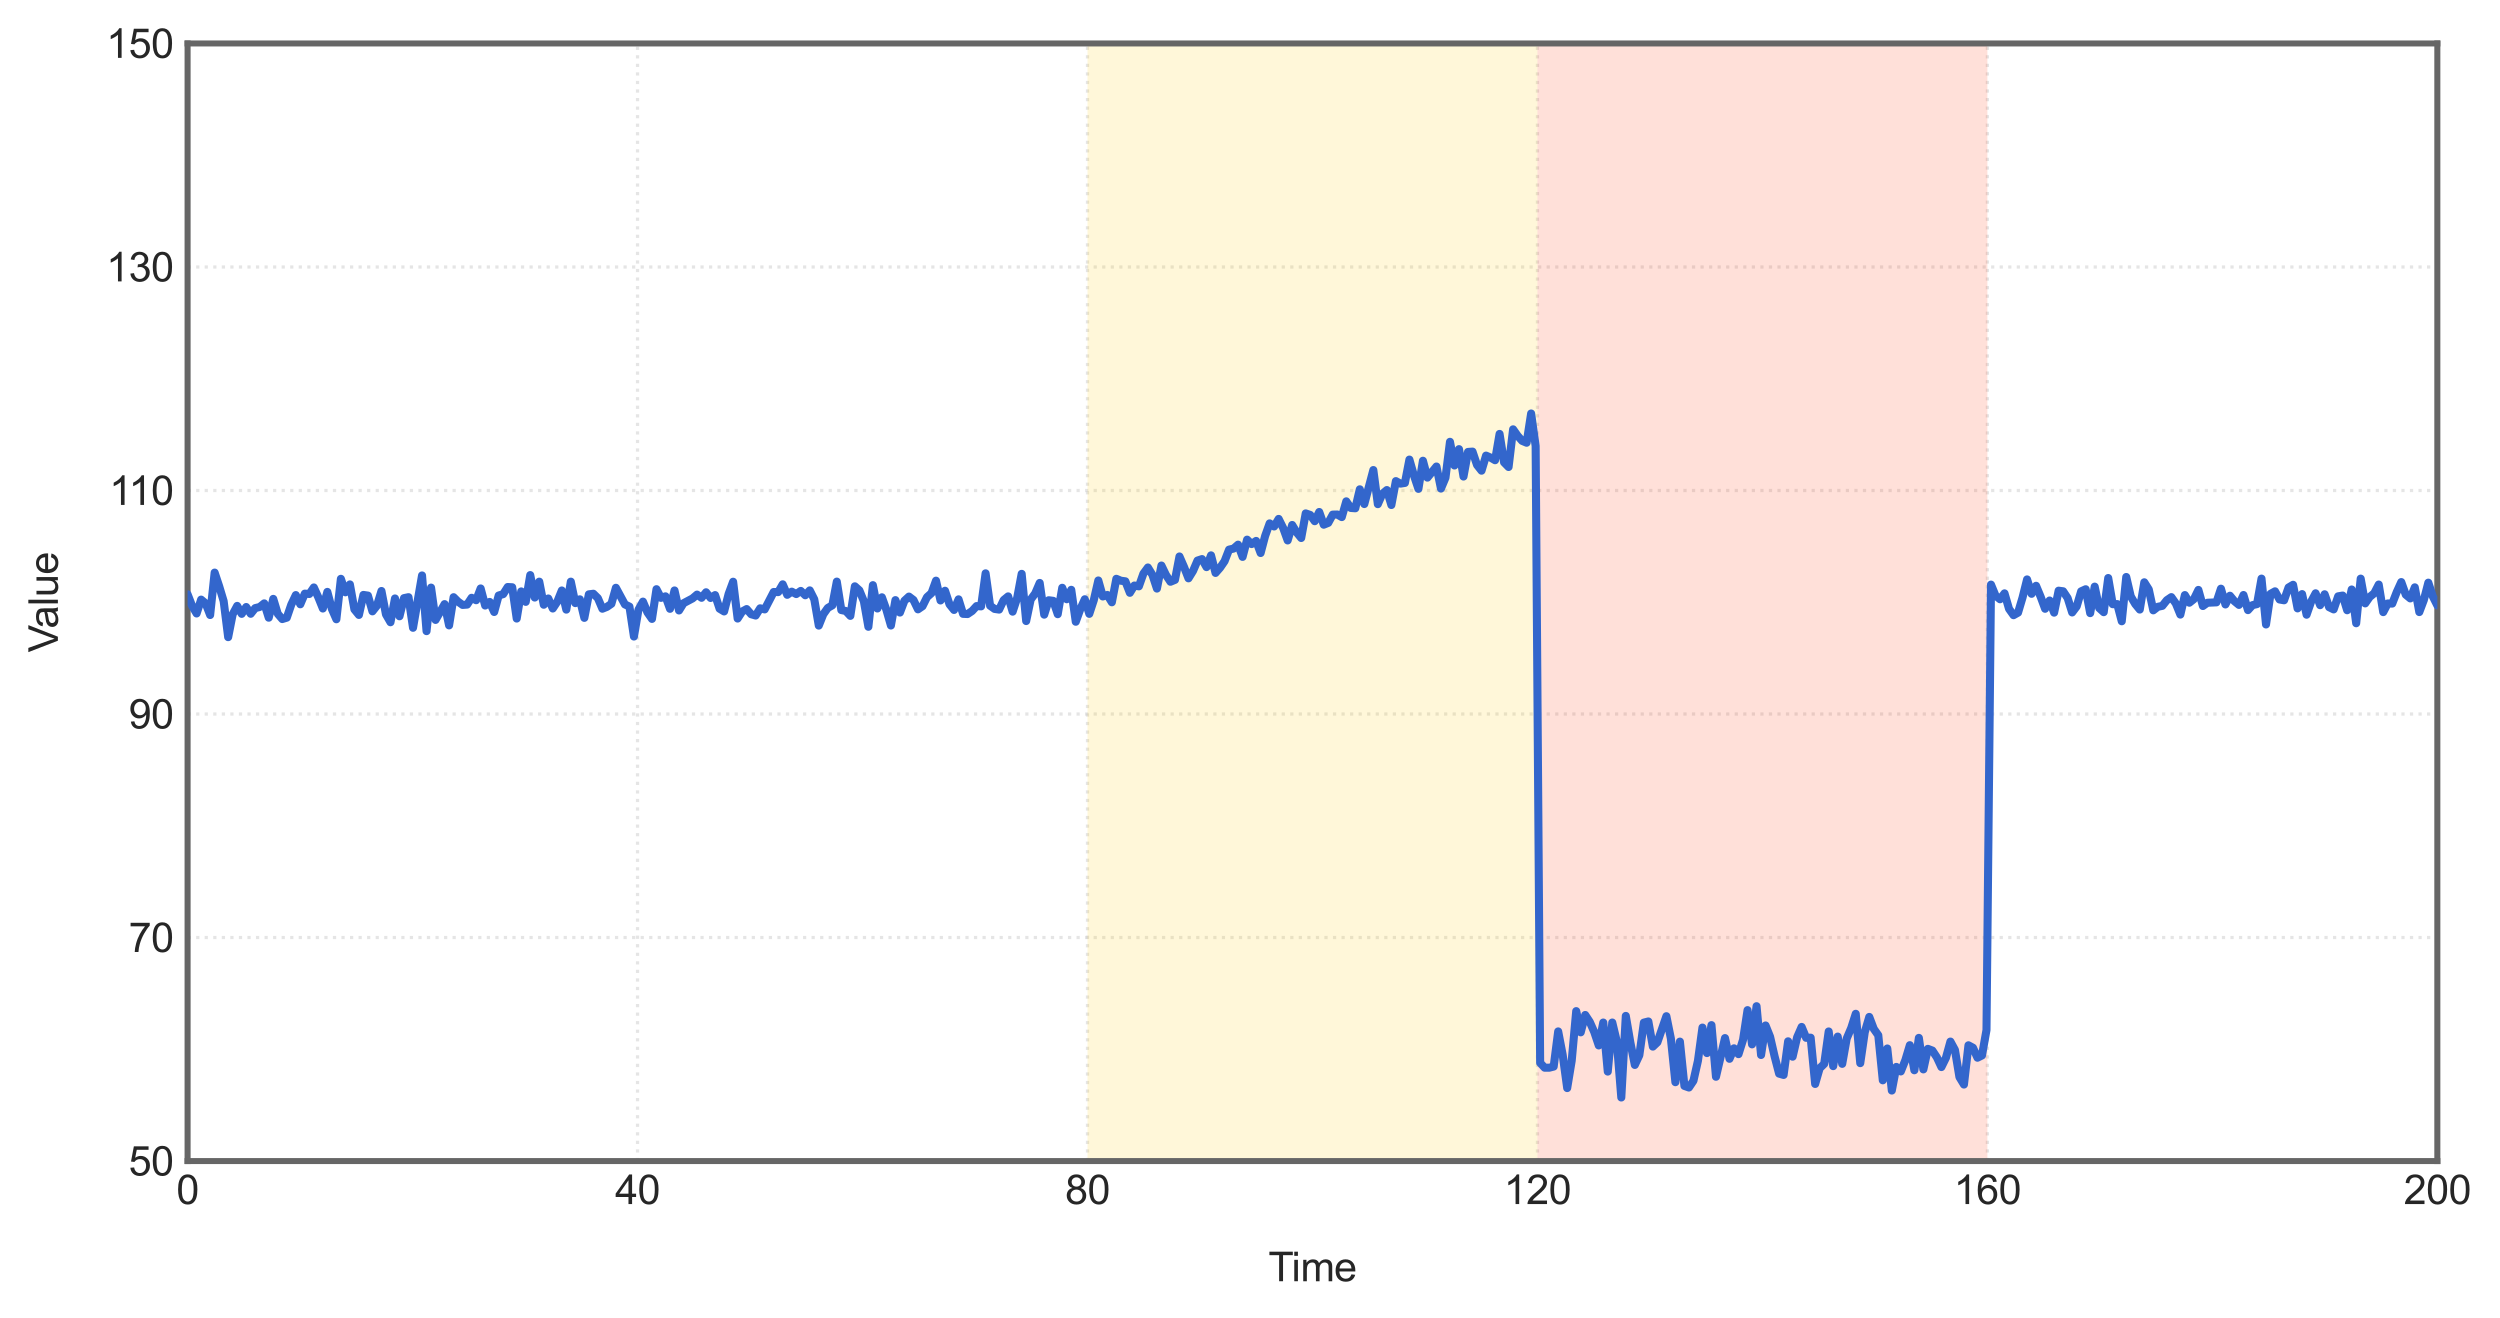<?xml version="1.0" encoding="utf-8" standalone="no"?>
<!DOCTYPE svg PUBLIC "-//W3C//DTD SVG 1.1//EN"
  "http://www.w3.org/Graphics/SVG/1.1/DTD/svg11.dtd">
<svg height="326.97pt" version="1.1" viewBox="0 0 620.07 326.97" width="620.07pt" xmlns="http://www.w3.org/2000/svg" xmlns:xlink="http://www.w3.org/1999/xlink">
 <defs>
  <style type="text/css">*{stroke-linecap:butt;stroke-linejoin:round;}</style>
 </defs>
 <g id="figure_1">
  <g id="patch_1">
   <path d="M 0 326.97 
L 620.07 326.97 
L 620.07 0 
L 0 0 
z
" style="fill:#ffffff;"/>
  </g>
  <g id="axes_1">
   <g id="patch_2">
    <path d="M 46.528 287.979 
L 604.528 287.979 
L 604.528 10.779 
L 46.528 10.779 
z
" style="fill:#ffffff;"/>
   </g>
   <g id="matplotlib.axis_1">
    <g id="xtick_1">
     <g id="line2d_1">
      <path clip-path="url(#pe18fcc90f7)" d="M 46.528 287.979 
L 46.528 10.779 
" style="fill:none;stroke:#cccccc;stroke-dasharray:0.8,1.32;stroke-dashoffset:0;stroke-opacity:0.5;stroke-width:0.8;"/>
     </g>
     <g id="line2d_2"/>
     <g id="text_1">
      <!-- 0 -->
      <g style="fill:#262626;" transform="translate(43.748 298.637)scale(0.1 -0.1)">
       <defs>
        <path d="M 266 2259 
Q 266 3072 433 3567 
Q 600 4063 929 4331 
Q 1259 4600 1759 4600 
Q 2128 4600 2406 4451 
Q 2684 4303 2865 4023 
Q 3047 3744 3150 3342 
Q 3253 2941 3253 2259 
Q 3253 1453 3087 958 
Q 2922 463 2592 192 
Q 2263 -78 1759 -78 
Q 1097 -78 719 397 
Q 266 969 266 2259 
z
M 844 2259 
Q 844 1131 1108 757 
Q 1372 384 1759 384 
Q 2147 384 2411 759 
Q 2675 1134 2675 2259 
Q 2675 3391 2411 3762 
Q 2147 4134 1753 4134 
Q 1366 4134 1134 3806 
Q 844 3388 844 2259 
z
" id="ArialMT-30" transform="scale(0.016)"/>
       </defs>
       <use xlink:href="#ArialMT-30"/>
      </g>
     </g>
    </g>
    <g id="xtick_2">
     <g id="line2d_3">
      <path clip-path="url(#pe18fcc90f7)" d="M 158.128 287.979 
L 158.128 10.779 
" style="fill:none;stroke:#cccccc;stroke-dasharray:0.8,1.32;stroke-dashoffset:0;stroke-opacity:0.5;stroke-width:0.8;"/>
     </g>
     <g id="line2d_4"/>
     <g id="text_2">
      <!-- 40 -->
      <g style="fill:#262626;" transform="translate(152.567 298.637)scale(0.1 -0.1)">
       <defs>
        <path d="M 2069 0 
L 2069 1097 
L 81 1097 
L 81 1613 
L 2172 4581 
L 2631 4581 
L 2631 1613 
L 3250 1613 
L 3250 1097 
L 2631 1097 
L 2631 0 
L 2069 0 
z
M 2069 1613 
L 2069 3678 
L 634 1613 
L 2069 1613 
z
" id="ArialMT-34" transform="scale(0.016)"/>
       </defs>
       <use xlink:href="#ArialMT-34"/>
       <use x="55.615" xlink:href="#ArialMT-30"/>
      </g>
     </g>
    </g>
    <g id="xtick_3">
     <g id="line2d_5">
      <path clip-path="url(#pe18fcc90f7)" d="M 269.728 287.979 
L 269.728 10.779 
" style="fill:none;stroke:#cccccc;stroke-dasharray:0.8,1.32;stroke-dashoffset:0;stroke-opacity:0.5;stroke-width:0.8;"/>
     </g>
     <g id="line2d_6"/>
     <g id="text_3">
      <!-- 80 -->
      <g style="fill:#262626;" transform="translate(264.167 298.637)scale(0.1 -0.1)">
       <defs>
        <path d="M 1131 2484 
Q 781 2613 612 2850 
Q 444 3088 444 3419 
Q 444 3919 803 4259 
Q 1163 4600 1759 4600 
Q 2359 4600 2725 4251 
Q 3091 3903 3091 3403 
Q 3091 3084 2923 2848 
Q 2756 2613 2416 2484 
Q 2838 2347 3058 2040 
Q 3278 1734 3278 1309 
Q 3278 722 2862 322 
Q 2447 -78 1769 -78 
Q 1091 -78 675 323 
Q 259 725 259 1325 
Q 259 1772 486 2073 
Q 713 2375 1131 2484 
z
M 1019 3438 
Q 1019 3113 1228 2906 
Q 1438 2700 1772 2700 
Q 2097 2700 2305 2904 
Q 2513 3109 2513 3406 
Q 2513 3716 2298 3927 
Q 2084 4138 1766 4138 
Q 1444 4138 1231 3931 
Q 1019 3725 1019 3438 
z
M 838 1322 
Q 838 1081 952 856 
Q 1066 631 1291 507 
Q 1516 384 1775 384 
Q 2178 384 2440 643 
Q 2703 903 2703 1303 
Q 2703 1709 2433 1975 
Q 2163 2241 1756 2241 
Q 1359 2241 1098 1978 
Q 838 1716 838 1322 
z
" id="ArialMT-38" transform="scale(0.016)"/>
       </defs>
       <use xlink:href="#ArialMT-38"/>
       <use x="55.615" xlink:href="#ArialMT-30"/>
      </g>
     </g>
    </g>
    <g id="xtick_4">
     <g id="line2d_7">
      <path clip-path="url(#pe18fcc90f7)" d="M 381.328 287.979 
L 381.328 10.779 
" style="fill:none;stroke:#cccccc;stroke-dasharray:0.8,1.32;stroke-dashoffset:0;stroke-opacity:0.5;stroke-width:0.8;"/>
     </g>
     <g id="line2d_8"/>
     <g id="text_4">
      <!-- 120 -->
      <g style="fill:#262626;" transform="translate(372.987 298.637)scale(0.1 -0.1)">
       <defs>
        <path d="M 2384 0 
L 1822 0 
L 1822 3584 
Q 1619 3391 1289 3197 
Q 959 3003 697 2906 
L 697 3450 
Q 1169 3672 1522 3987 
Q 1875 4303 2022 4600 
L 2384 4600 
L 2384 0 
z
" id="ArialMT-31" transform="scale(0.016)"/>
        <path d="M 3222 541 
L 3222 0 
L 194 0 
Q 188 203 259 391 
Q 375 700 629 1000 
Q 884 1300 1366 1694 
Q 2113 2306 2375 2664 
Q 2638 3022 2638 3341 
Q 2638 3675 2398 3904 
Q 2159 4134 1775 4134 
Q 1369 4134 1125 3890 
Q 881 3647 878 3216 
L 300 3275 
Q 359 3922 746 4261 
Q 1134 4600 1788 4600 
Q 2447 4600 2831 4234 
Q 3216 3869 3216 3328 
Q 3216 3053 3103 2787 
Q 2991 2522 2730 2228 
Q 2469 1934 1863 1422 
Q 1356 997 1212 845 
Q 1069 694 975 541 
L 3222 541 
z
" id="ArialMT-32" transform="scale(0.016)"/>
       </defs>
       <use xlink:href="#ArialMT-31"/>
       <use x="55.615" xlink:href="#ArialMT-32"/>
       <use x="111.23" xlink:href="#ArialMT-30"/>
      </g>
     </g>
    </g>
    <g id="xtick_5">
     <g id="line2d_9">
      <path clip-path="url(#pe18fcc90f7)" d="M 492.928 287.979 
L 492.928 10.779 
" style="fill:none;stroke:#cccccc;stroke-dasharray:0.8,1.32;stroke-dashoffset:0;stroke-opacity:0.5;stroke-width:0.8;"/>
     </g>
     <g id="line2d_10"/>
     <g id="text_5">
      <!-- 160 -->
      <g style="fill:#262626;" transform="translate(484.587 298.637)scale(0.1 -0.1)">
       <defs>
        <path d="M 3184 3459 
L 2625 3416 
Q 2550 3747 2413 3897 
Q 2184 4138 1850 4138 
Q 1581 4138 1378 3988 
Q 1113 3794 959 3422 
Q 806 3050 800 2363 
Q 1003 2672 1297 2822 
Q 1591 2972 1913 2972 
Q 2475 2972 2870 2558 
Q 3266 2144 3266 1488 
Q 3266 1056 3080 686 
Q 2894 316 2569 119 
Q 2244 -78 1831 -78 
Q 1128 -78 684 439 
Q 241 956 241 2144 
Q 241 3472 731 4075 
Q 1159 4600 1884 4600 
Q 2425 4600 2770 4297 
Q 3116 3994 3184 3459 
z
M 888 1484 
Q 888 1194 1011 928 
Q 1134 663 1356 523 
Q 1578 384 1822 384 
Q 2178 384 2434 671 
Q 2691 959 2691 1453 
Q 2691 1928 2437 2201 
Q 2184 2475 1800 2475 
Q 1419 2475 1153 2201 
Q 888 1928 888 1484 
z
" id="ArialMT-36" transform="scale(0.016)"/>
       </defs>
       <use xlink:href="#ArialMT-31"/>
       <use x="55.615" xlink:href="#ArialMT-36"/>
       <use x="111.23" xlink:href="#ArialMT-30"/>
      </g>
     </g>
    </g>
    <g id="xtick_6">
     <g id="line2d_11">
      <path clip-path="url(#pe18fcc90f7)" d="M 604.528 287.979 
L 604.528 10.779 
" style="fill:none;stroke:#cccccc;stroke-dasharray:0.8,1.32;stroke-dashoffset:0;stroke-opacity:0.5;stroke-width:0.8;"/>
     </g>
     <g id="line2d_12"/>
     <g id="text_6">
      <!-- 200 -->
      <g style="fill:#262626;" transform="translate(596.187 298.637)scale(0.1 -0.1)">
       <use xlink:href="#ArialMT-32"/>
       <use x="55.615" xlink:href="#ArialMT-30"/>
       <use x="111.23" xlink:href="#ArialMT-30"/>
      </g>
     </g>
    </g>
    <g id="text_7">
     <!-- Time -->
     <g style="fill:#262626;" transform="translate(314.605 317.782)scale(0.1 -0.1)">
      <defs>
       <path d="M 1659 0 
L 1659 4041 
L 150 4041 
L 150 4581 
L 3781 4581 
L 3781 4041 
L 2266 4041 
L 2266 0 
L 1659 0 
z
" id="ArialMT-54" transform="scale(0.016)"/>
       <path d="M 425 3934 
L 425 4581 
L 988 4581 
L 988 3934 
L 425 3934 
z
M 425 0 
L 425 3319 
L 988 3319 
L 988 0 
L 425 0 
z
" id="ArialMT-69" transform="scale(0.016)"/>
       <path d="M 422 0 
L 422 3319 
L 925 3319 
L 925 2853 
Q 1081 3097 1340 3245 
Q 1600 3394 1931 3394 
Q 2300 3394 2536 3241 
Q 2772 3088 2869 2813 
Q 3263 3394 3894 3394 
Q 4388 3394 4653 3120 
Q 4919 2847 4919 2278 
L 4919 0 
L 4359 0 
L 4359 2091 
Q 4359 2428 4304 2576 
Q 4250 2725 4106 2815 
Q 3963 2906 3769 2906 
Q 3419 2906 3187 2673 
Q 2956 2441 2956 1928 
L 2956 0 
L 2394 0 
L 2394 2156 
Q 2394 2531 2256 2718 
Q 2119 2906 1806 2906 
Q 1569 2906 1367 2781 
Q 1166 2656 1075 2415 
Q 984 2175 984 1722 
L 984 0 
L 422 0 
z
" id="ArialMT-6d" transform="scale(0.016)"/>
       <path d="M 2694 1069 
L 3275 997 
Q 3138 488 2766 206 
Q 2394 -75 1816 -75 
Q 1088 -75 661 373 
Q 234 822 234 1631 
Q 234 2469 665 2931 
Q 1097 3394 1784 3394 
Q 2450 3394 2872 2941 
Q 3294 2488 3294 1666 
Q 3294 1616 3291 1516 
L 816 1516 
Q 847 969 1125 678 
Q 1403 388 1819 388 
Q 2128 388 2347 550 
Q 2566 713 2694 1069 
z
M 847 1978 
L 2700 1978 
Q 2663 2397 2488 2606 
Q 2219 2931 1791 2931 
Q 1403 2931 1139 2672 
Q 875 2413 847 1978 
z
" id="ArialMT-65" transform="scale(0.016)"/>
      </defs>
      <use xlink:href="#ArialMT-54"/>
      <use x="57.334" xlink:href="#ArialMT-69"/>
      <use x="79.551" xlink:href="#ArialMT-6d"/>
      <use x="162.852" xlink:href="#ArialMT-65"/>
     </g>
    </g>
   </g>
   <g id="matplotlib.axis_2">
    <g id="ytick_1">
     <g id="line2d_13">
      <path clip-path="url(#pe18fcc90f7)" d="M 46.528 287.979 
L 604.528 287.979 
" style="fill:none;stroke:#cccccc;stroke-dasharray:0.8,1.32;stroke-dashoffset:0;stroke-opacity:0.5;stroke-width:0.8;"/>
     </g>
     <g id="line2d_14"/>
     <g id="text_8">
      <!-- 50 -->
      <g style="fill:#262626;" transform="translate(31.906 291.558)scale(0.1 -0.1)">
       <defs>
        <path d="M 266 1200 
L 856 1250 
Q 922 819 1161 601 
Q 1400 384 1738 384 
Q 2144 384 2425 690 
Q 2706 997 2706 1503 
Q 2706 1984 2436 2262 
Q 2166 2541 1728 2541 
Q 1456 2541 1237 2417 
Q 1019 2294 894 2097 
L 366 2166 
L 809 4519 
L 3088 4519 
L 3088 3981 
L 1259 3981 
L 1013 2750 
Q 1425 3038 1878 3038 
Q 2478 3038 2890 2622 
Q 3303 2206 3303 1553 
Q 3303 931 2941 478 
Q 2500 -78 1738 -78 
Q 1113 -78 717 272 
Q 322 622 266 1200 
z
" id="ArialMT-35" transform="scale(0.016)"/>
       </defs>
       <use xlink:href="#ArialMT-35"/>
       <use x="55.615" xlink:href="#ArialMT-30"/>
      </g>
     </g>
    </g>
    <g id="ytick_2">
     <g id="line2d_15">
      <path clip-path="url(#pe18fcc90f7)" d="M 46.528 232.539 
L 604.528 232.539 
" style="fill:none;stroke:#cccccc;stroke-dasharray:0.8,1.32;stroke-dashoffset:0;stroke-opacity:0.5;stroke-width:0.8;"/>
     </g>
     <g id="line2d_16"/>
     <g id="text_9">
      <!-- 70 -->
      <g style="fill:#262626;" transform="translate(31.906 236.118)scale(0.1 -0.1)">
       <defs>
        <path d="M 303 3981 
L 303 4522 
L 3269 4522 
L 3269 4084 
Q 2831 3619 2401 2847 
Q 1972 2075 1738 1259 
Q 1569 684 1522 0 
L 944 0 
Q 953 541 1156 1306 
Q 1359 2072 1739 2783 
Q 2119 3494 2547 3981 
L 303 3981 
z
" id="ArialMT-37" transform="scale(0.016)"/>
       </defs>
       <use xlink:href="#ArialMT-37"/>
       <use x="55.615" xlink:href="#ArialMT-30"/>
      </g>
     </g>
    </g>
    <g id="ytick_3">
     <g id="line2d_17">
      <path clip-path="url(#pe18fcc90f7)" d="M 46.528 177.099 
L 604.528 177.099 
" style="fill:none;stroke:#cccccc;stroke-dasharray:0.8,1.32;stroke-dashoffset:0;stroke-opacity:0.5;stroke-width:0.8;"/>
     </g>
     <g id="line2d_18"/>
     <g id="text_10">
      <!-- 90 -->
      <g style="fill:#262626;" transform="translate(31.906 180.678)scale(0.1 -0.1)">
       <defs>
        <path d="M 350 1059 
L 891 1109 
Q 959 728 1153 556 
Q 1347 384 1650 384 
Q 1909 384 2104 503 
Q 2300 622 2425 820 
Q 2550 1019 2634 1356 
Q 2719 1694 2719 2044 
Q 2719 2081 2716 2156 
Q 2547 1888 2255 1720 
Q 1963 1553 1622 1553 
Q 1053 1553 659 1965 
Q 266 2378 266 3053 
Q 266 3750 677 4175 
Q 1088 4600 1706 4600 
Q 2153 4600 2523 4359 
Q 2894 4119 3086 3673 
Q 3278 3228 3278 2384 
Q 3278 1506 3087 986 
Q 2897 466 2520 194 
Q 2144 -78 1638 -78 
Q 1100 -78 759 220 
Q 419 519 350 1059 
z
M 2653 3081 
Q 2653 3566 2395 3850 
Q 2138 4134 1775 4134 
Q 1400 4134 1122 3828 
Q 844 3522 844 3034 
Q 844 2597 1108 2323 
Q 1372 2050 1759 2050 
Q 2150 2050 2401 2323 
Q 2653 2597 2653 3081 
z
" id="ArialMT-39" transform="scale(0.016)"/>
       </defs>
       <use xlink:href="#ArialMT-39"/>
       <use x="55.615" xlink:href="#ArialMT-30"/>
      </g>
     </g>
    </g>
    <g id="ytick_4">
     <g id="line2d_19">
      <path clip-path="url(#pe18fcc90f7)" d="M 46.528 121.659 
L 604.528 121.659 
" style="fill:none;stroke:#cccccc;stroke-dasharray:0.8,1.32;stroke-dashoffset:0;stroke-opacity:0.5;stroke-width:0.8;"/>
     </g>
     <g id="line2d_20"/>
     <g id="text_11">
      <!-- 110 -->
      <g style="fill:#262626;" transform="translate(27.083 125.238)scale(0.1 -0.1)">
       <use xlink:href="#ArialMT-31"/>
       <use x="48.24" xlink:href="#ArialMT-31"/>
       <use x="103.855" xlink:href="#ArialMT-30"/>
      </g>
     </g>
    </g>
    <g id="ytick_5">
     <g id="line2d_21">
      <path clip-path="url(#pe18fcc90f7)" d="M 46.528 66.219 
L 604.528 66.219 
" style="fill:none;stroke:#cccccc;stroke-dasharray:0.8,1.32;stroke-dashoffset:0;stroke-opacity:0.5;stroke-width:0.8;"/>
     </g>
     <g id="line2d_22"/>
     <g id="text_12">
      <!-- 130 -->
      <g style="fill:#262626;" transform="translate(26.345 69.798)scale(0.1 -0.1)">
       <defs>
        <path d="M 269 1209 
L 831 1284 
Q 928 806 1161 595 
Q 1394 384 1728 384 
Q 2125 384 2398 659 
Q 2672 934 2672 1341 
Q 2672 1728 2419 1979 
Q 2166 2231 1775 2231 
Q 1616 2231 1378 2169 
L 1441 2663 
Q 1497 2656 1531 2656 
Q 1891 2656 2178 2843 
Q 2466 3031 2466 3422 
Q 2466 3731 2256 3934 
Q 2047 4138 1716 4138 
Q 1388 4138 1169 3931 
Q 950 3725 888 3313 
L 325 3413 
Q 428 3978 793 4289 
Q 1159 4600 1703 4600 
Q 2078 4600 2393 4439 
Q 2709 4278 2876 4000 
Q 3044 3722 3044 3409 
Q 3044 3113 2884 2869 
Q 2725 2625 2413 2481 
Q 2819 2388 3044 2092 
Q 3269 1797 3269 1353 
Q 3269 753 2831 336 
Q 2394 -81 1725 -81 
Q 1122 -81 723 278 
Q 325 638 269 1209 
z
" id="ArialMT-33" transform="scale(0.016)"/>
       </defs>
       <use xlink:href="#ArialMT-31"/>
       <use x="55.615" xlink:href="#ArialMT-33"/>
       <use x="111.23" xlink:href="#ArialMT-30"/>
      </g>
     </g>
    </g>
    <g id="ytick_6">
     <g id="line2d_23">
      <path clip-path="url(#pe18fcc90f7)" d="M 46.528 10.779 
L 604.528 10.779 
" style="fill:none;stroke:#cccccc;stroke-dasharray:0.8,1.32;stroke-dashoffset:0;stroke-opacity:0.5;stroke-width:0.8;"/>
     </g>
     <g id="line2d_24"/>
     <g id="text_13">
      <!-- 150 -->
      <g style="fill:#262626;" transform="translate(26.345 14.358)scale(0.1 -0.1)">
       <use xlink:href="#ArialMT-31"/>
       <use x="55.615" xlink:href="#ArialMT-35"/>
       <use x="111.23" xlink:href="#ArialMT-30"/>
      </g>
     </g>
    </g>
    <g id="text_14">
     <!-- Value -->
     <g style="fill:#262626;" transform="translate(14.358 161.798)rotate(-90)scale(0.1 -0.1)">
      <defs>
       <path d="M 1803 0 
L 28 4581 
L 684 4581 
L 1875 1253 
Q 2019 853 2116 503 
Q 2222 878 2363 1253 
L 3600 4581 
L 4219 4581 
L 2425 0 
L 1803 0 
z
" id="ArialMT-56" transform="scale(0.016)"/>
       <path d="M 2588 409 
Q 2275 144 1986 34 
Q 1697 -75 1366 -75 
Q 819 -75 525 192 
Q 231 459 231 875 
Q 231 1119 342 1320 
Q 453 1522 633 1644 
Q 813 1766 1038 1828 
Q 1203 1872 1538 1913 
Q 2219 1994 2541 2106 
Q 2544 2222 2544 2253 
Q 2544 2597 2384 2738 
Q 2169 2928 1744 2928 
Q 1347 2928 1158 2789 
Q 969 2650 878 2297 
L 328 2372 
Q 403 2725 575 2942 
Q 747 3159 1072 3276 
Q 1397 3394 1825 3394 
Q 2250 3394 2515 3294 
Q 2781 3194 2906 3042 
Q 3031 2891 3081 2659 
Q 3109 2516 3109 2141 
L 3109 1391 
Q 3109 606 3145 398 
Q 3181 191 3288 0 
L 2700 0 
Q 2613 175 2588 409 
z
M 2541 1666 
Q 2234 1541 1622 1453 
Q 1275 1403 1131 1340 
Q 988 1278 909 1158 
Q 831 1038 831 891 
Q 831 666 1001 516 
Q 1172 366 1500 366 
Q 1825 366 2078 508 
Q 2331 650 2450 897 
Q 2541 1088 2541 1459 
L 2541 1666 
z
" id="ArialMT-61" transform="scale(0.016)"/>
       <path d="M 409 0 
L 409 4581 
L 972 4581 
L 972 0 
L 409 0 
z
" id="ArialMT-6c" transform="scale(0.016)"/>
       <path d="M 2597 0 
L 2597 488 
Q 2209 -75 1544 -75 
Q 1250 -75 995 37 
Q 741 150 617 320 
Q 494 491 444 738 
Q 409 903 409 1263 
L 409 3319 
L 972 3319 
L 972 1478 
Q 972 1038 1006 884 
Q 1059 663 1231 536 
Q 1403 409 1656 409 
Q 1909 409 2131 539 
Q 2353 669 2445 892 
Q 2538 1116 2538 1541 
L 2538 3319 
L 3100 3319 
L 3100 0 
L 2597 0 
z
" id="ArialMT-75" transform="scale(0.016)"/>
      </defs>
      <use xlink:href="#ArialMT-56"/>
      <use x="59.324" xlink:href="#ArialMT-61"/>
      <use x="114.939" xlink:href="#ArialMT-6c"/>
      <use x="137.156" xlink:href="#ArialMT-75"/>
      <use x="192.771" xlink:href="#ArialMT-65"/>
     </g>
    </g>
   </g>
   <g id="patch_3">
    <path clip-path="url(#pe18fcc90f7)" d="M 269.728 287.979 
L 381.328 287.979 
L 381.328 10.779 
L 269.728 10.779 
z
" style="fill:#ffcc00;opacity:0.15;"/>
   </g>
   <g id="patch_4">
    <path clip-path="url(#pe18fcc90f7)" d="M 381.328 287.979 
L 492.928 287.979 
L 492.928 10.779 
L 381.328 10.779 
z
" style="fill:#ff3300;opacity:0.15;"/>
   </g>
   <g id="patch_5">
    <path d="M 46.528 287.979 
L 46.528 10.779 
" style="fill:none;stroke:#666666;stroke-linecap:square;stroke-linejoin:miter;stroke-width:1.5;"/>
   </g>
   <g id="patch_6">
    <path d="M 604.528 287.979 
L 604.528 10.779 
" style="fill:none;stroke:#666666;stroke-linecap:square;stroke-linejoin:miter;stroke-width:1.5;"/>
   </g>
   <g id="patch_7">
    <path d="M 46.528 287.979 
L 604.528 287.979 
" style="fill:none;stroke:#666666;stroke-linecap:square;stroke-linejoin:miter;stroke-width:1.5;"/>
   </g>
   <g id="patch_8">
    <path d="M 46.528 10.779 
L 604.528 10.779 
" style="fill:none;stroke:#666666;stroke-linecap:square;stroke-linejoin:miter;stroke-width:1.5;"/>
   </g>
   <g id="line2d_25">
    <path clip-path="url(#pe18fcc90f7)" d="M 46.528 147.406 
L 47.646 150.278 
L 48.765 152.156 
L 49.883 148.724 
L 51.001 149.662 
L 52.119 152.543 
L 53.238 142.021 
L 54.356 145.386 
L 55.474 149.105 
L 56.592 158.032 
L 57.71 152.363 
L 58.829 150.282 
L 59.947 152.249 
L 61.065 150.561 
L 62.183 152.232 
L 63.302 150.825 
L 64.42 150.551 
L 65.538 149.654 
L 66.656 153.205 
L 67.775 148.542 
L 68.893 152.244 
L 70.011 153.543 
L 71.129 153.203 
L 72.248 149.946 
L 73.366 147.599 
L 74.484 149.881 
L 75.602 147.24 
L 76.721 147.323 
L 77.839 145.707 
L 78.957 148.161 
L 80.075 150.925 
L 81.193 146.809 
L 82.312 151.044 
L 83.43 153.592 
L 84.548 143.565 
L 85.666 146.905 
L 86.785 144.953 
L 87.903 151.15 
L 89.021 152.52 
L 90.139 147.559 
L 91.258 147.727 
L 92.376 151.627 
L 93.494 150.212 
L 94.612 146.584 
L 95.731 152.394 
L 96.849 154.333 
L 97.967 148.435 
L 99.085 152.854 
L 100.203 148.351 
L 101.322 148.117 
L 102.44 155.709 
L 104.676 142.729 
L 105.795 156.539 
L 106.913 145.745 
L 108.031 153.757 
L 110.268 149.838 
L 111.386 155.113 
L 112.504 148.124 
L 113.622 149.237 
L 114.741 150.039 
L 115.859 149.956 
L 116.977 148.266 
L 118.095 148.871 
L 119.213 145.953 
L 120.332 150.188 
L 121.45 149.296 
L 122.568 151.786 
L 123.686 147.704 
L 124.805 147.359 
L 125.923 145.596 
L 127.041 145.657 
L 128.159 153.417 
L 129.278 146.692 
L 130.396 149.278 
L 131.514 142.638 
L 132.632 148.207 
L 133.751 144.268 
L 134.869 149.993 
L 135.987 148.444 
L 137.105 150.923 
L 138.224 149.232 
L 139.342 146.458 
L 140.46 151.204 
L 141.578 144.266 
L 142.696 149.588 
L 143.815 148.646 
L 144.933 153.247 
L 146.051 147.415 
L 147.169 147.265 
L 148.288 148.361 
L 149.406 150.978 
L 150.524 150.532 
L 151.642 149.76 
L 152.761 145.789 
L 154.997 149.917 
L 156.115 150.448 
L 157.234 157.877 
L 158.352 151.231 
L 159.47 149.221 
L 160.588 151.9 
L 161.706 153.503 
L 162.825 146.137 
L 163.943 148.288 
L 165.061 147.908 
L 166.179 151.004 
L 167.298 146.45 
L 168.416 151.413 
L 169.534 149.612 
L 171.771 148.424 
L 172.889 147.477 
L 174.007 148.27 
L 175.125 146.902 
L 176.244 148.312 
L 177.362 147.602 
L 178.48 150.979 
L 179.598 151.652 
L 180.717 147.309 
L 181.835 144.287 
L 182.953 153.414 
L 184.071 151.676 
L 185.189 151.067 
L 186.308 152.349 
L 187.426 152.669 
L 188.544 150.878 
L 189.662 151.149 
L 191.899 146.83 
L 193.017 146.856 
L 194.135 144.929 
L 195.254 147.53 
L 196.372 146.745 
L 197.49 147.343 
L 198.608 146.564 
L 199.727 147.64 
L 200.845 146.433 
L 201.963 148.65 
L 203.081 155.163 
L 204.199 152.363 
L 205.318 150.786 
L 206.436 150.14 
L 207.554 144.254 
L 208.672 151.315 
L 209.791 151.548 
L 210.909 152.75 
L 212.027 145.424 
L 213.145 146.419 
L 214.264 149.137 
L 215.382 155.459 
L 216.5 145.138 
L 217.618 150.921 
L 218.737 148.148 
L 219.855 151.269 
L 220.973 155.143 
L 222.091 148.849 
L 223.209 151.932 
L 224.328 148.997 
L 225.446 147.968 
L 226.564 148.815 
L 227.682 151.132 
L 228.801 150.364 
L 229.919 148.112 
L 231.037 147.108 
L 232.155 144.026 
L 233.274 148.93 
L 234.392 146.524 
L 235.51 149.902 
L 236.628 151.286 
L 237.747 148.654 
L 238.865 152.251 
L 239.983 152.299 
L 241.101 151.547 
L 242.22 150.324 
L 243.338 150.396 
L 244.456 142.202 
L 245.574 150.238 
L 246.692 151.033 
L 247.811 151.192 
L 248.929 148.839 
L 250.047 147.921 
L 251.165 151.706 
L 252.284 148.312 
L 253.402 142.329 
L 254.52 154.033 
L 255.638 148.695 
L 256.757 147.189 
L 257.875 144.585 
L 258.993 152.449 
L 260.111 148.877 
L 261.23 149.025 
L 262.348 152.334 
L 263.466 145.785 
L 264.584 148.626 
L 265.702 146.293 
L 266.821 154.209 
L 267.939 151.113 
L 269.057 148.636 
L 270.175 152.25 
L 271.294 148.839 
L 272.412 143.974 
L 273.53 147.939 
L 274.648 147.57 
L 275.767 149.385 
L 276.885 143.56 
L 278.003 144.034 
L 279.121 144.183 
L 280.24 147.034 
L 281.358 145.229 
L 282.476 145.426 
L 283.594 142.273 
L 284.712 140.754 
L 285.831 142.585 
L 286.949 145.98 
L 288.067 140.271 
L 289.185 142.595 
L 290.304 144.292 
L 291.422 143.83 
L 292.54 138.022 
L 293.658 140.586 
L 294.777 143.441 
L 295.895 141.631 
L 297.013 139.035 
L 298.131 138.669 
L 299.25 140.659 
L 300.368 137.748 
L 301.486 142.101 
L 302.604 140.823 
L 303.723 139.196 
L 304.841 136.322 
L 305.959 136.064 
L 307.077 135.092 
L 308.195 138.124 
L 309.314 133.848 
L 310.432 134.942 
L 311.55 134.163 
L 312.668 137.162 
L 313.787 132.932 
L 314.905 129.813 
L 316.023 130.58 
L 317.141 128.704 
L 318.26 130.952 
L 319.378 134.043 
L 320.496 130.213 
L 321.614 132.062 
L 322.733 133.436 
L 323.851 127.336 
L 324.969 127.72 
L 326.087 129.27 
L 327.205 126.988 
L 328.324 130.139 
L 329.442 129.689 
L 330.56 127.639 
L 331.678 127.615 
L 332.797 128.252 
L 333.915 124.348 
L 335.033 125.985 
L 336.151 126.07 
L 337.27 121.362 
L 338.388 125.013 
L 340.624 116.584 
L 341.743 125.045 
L 342.861 122.486 
L 343.979 121.547 
L 345.097 125.259 
L 346.216 119.33 
L 347.334 119.953 
L 348.452 119.783 
L 349.57 113.991 
L 350.688 117.912 
L 351.807 121.251 
L 352.925 114.281 
L 354.043 118.464 
L 356.28 115.71 
L 357.398 121.177 
L 358.516 118.501 
L 359.634 109.586 
L 360.753 115.453 
L 361.871 111.402 
L 362.989 118.194 
L 364.107 112.092 
L 365.226 112.013 
L 366.344 115.328 
L 367.462 116.742 
L 368.58 113.003 
L 369.698 113.494 
L 370.817 114.147 
L 371.935 107.623 
L 373.053 114.687 
L 374.171 115.827 
L 375.29 106.487 
L 376.408 108.074 
L 377.526 109.341 
L 378.644 109.811 
L 379.763 102.56 
L 380.881 110.619 
L 381.999 263.615 
L 383.117 264.816 
L 384.236 264.825 
L 385.354 264.544 
L 386.472 255.823 
L 387.59 261.64 
L 388.708 269.872 
L 389.827 263.082 
L 390.945 250.789 
L 392.063 256.046 
L 393.181 251.744 
L 394.3 253.439 
L 395.418 255.965 
L 396.536 259.295 
L 397.654 253.622 
L 398.773 265.778 
L 399.891 253.619 
L 401.009 258.294 
L 402.127 272.208 
L 403.246 251.975 
L 404.364 258.51 
L 405.482 264.132 
L 406.6 261.735 
L 407.719 253.635 
L 408.837 253.353 
L 409.955 259.587 
L 411.073 258.527 
L 413.31 252.05 
L 414.428 257.609 
L 415.546 268.411 
L 416.664 258.351 
L 417.783 269.338 
L 418.901 269.733 
L 420.019 268.069 
L 421.137 263.103 
L 422.256 254.87 
L 423.374 261.193 
L 424.492 254.261 
L 425.61 267.065 
L 427.847 257.476 
L 428.965 262.615 
L 430.083 260.013 
L 431.201 261.46 
L 432.32 257.903 
L 433.438 250.544 
L 434.556 259.031 
L 435.674 249.568 
L 436.793 261.667 
L 437.911 254.349 
L 439.029 257.139 
L 440.147 261.997 
L 441.266 266.29 
L 442.384 266.613 
L 443.502 258.276 
L 444.62 262.089 
L 445.739 257.264 
L 446.857 254.709 
L 447.975 257.409 
L 449.093 257.375 
L 450.211 268.851 
L 451.33 264.958 
L 452.448 263.873 
L 453.566 255.834 
L 454.684 264.432 
L 455.803 257.103 
L 456.921 263.861 
L 458.039 257.577 
L 459.157 254.955 
L 460.276 251.452 
L 461.394 263.691 
L 462.512 256.019 
L 463.63 252.227 
L 464.749 255.192 
L 465.867 256.776 
L 466.985 267.944 
L 468.103 260.057 
L 469.222 270.485 
L 470.34 264.624 
L 471.458 265.744 
L 472.576 262.947 
L 473.694 259.233 
L 474.813 265.451 
L 475.931 257.426 
L 477.049 265.234 
L 478.167 260.145 
L 479.286 260.572 
L 480.404 262.272 
L 481.522 264.658 
L 482.64 262.382 
L 483.759 258.341 
L 484.877 260.401 
L 485.995 267.153 
L 487.113 268.996 
L 488.232 259.263 
L 489.35 259.867 
L 490.468 262.342 
L 491.586 261.783 
L 492.704 255.484 
L 493.823 145 
L 494.941 147.727 
L 496.059 148.631 
L 497.177 147.172 
L 498.296 151.014 
L 499.414 152.584 
L 500.532 151.954 
L 501.65 148.192 
L 502.769 143.716 
L 503.887 147.281 
L 505.005 145.296 
L 506.123 147.98 
L 507.242 150.99 
L 508.36 148.946 
L 509.478 151.951 
L 510.596 146.507 
L 511.714 146.655 
L 512.833 148.338 
L 513.951 151.902 
L 515.069 150.422 
L 516.187 146.66 
L 517.306 146.149 
L 518.424 152.073 
L 519.542 145.501 
L 520.66 150.822 
L 521.779 151.834 
L 522.897 143.368 
L 524.015 149.857 
L 525.133 149.832 
L 526.252 154.091 
L 527.37 143.112 
L 528.488 147.916 
L 529.606 149.823 
L 530.725 151.187 
L 531.843 144.426 
L 532.961 146.197 
L 534.079 151.38 
L 535.197 150.504 
L 536.316 150.27 
L 537.434 148.865 
L 538.552 148.103 
L 539.67 149.692 
L 540.789 152.435 
L 541.907 147.598 
L 543.025 149.489 
L 544.143 148.602 
L 545.262 146.317 
L 546.38 150.308 
L 547.498 149.501 
L 549.735 149.399 
L 550.853 146.013 
L 551.971 149.917 
L 553.089 147.762 
L 554.207 149.117 
L 555.326 150.032 
L 556.444 147.582 
L 557.562 151.325 
L 558.68 150.093 
L 559.799 149.837 
L 560.917 143.513 
L 562.035 154.885 
L 563.153 147.289 
L 564.272 146.667 
L 565.39 148.689 
L 566.508 148.888 
L 567.626 145.713 
L 568.745 145.045 
L 569.863 150.894 
L 570.981 147.353 
L 572.099 152.466 
L 573.218 149.242 
L 574.336 147.155 
L 575.454 150.098 
L 576.572 147.397 
L 577.69 150.601 
L 578.809 151.147 
L 579.927 147.907 
L 581.045 147.717 
L 582.163 151.355 
L 583.282 146.213 
L 584.4 154.579 
L 585.518 143.517 
L 586.636 149.656 
L 587.755 148.06 
L 588.873 147.145 
L 589.991 144.986 
L 591.109 151.822 
L 592.228 149.684 
L 593.346 149.704 
L 594.464 146.827 
L 595.582 144.371 
L 596.7 147.497 
L 597.819 148.423 
L 598.937 145.68 
L 600.055 151.808 
L 601.173 148.841 
L 602.292 144.518 
L 603.41 147.945 
L 604.528 150.154 
L 604.528 150.154 
" style="fill:none;stroke:#3366cc;stroke-linecap:round;stroke-width:2;"/>
   </g>
  </g>
 </g>
 <defs>
  <clipPath id="pe18fcc90f7">
   <rect height="277.2" width="558" x="46.528" y="10.779"/>
  </clipPath>
 </defs>
</svg>
